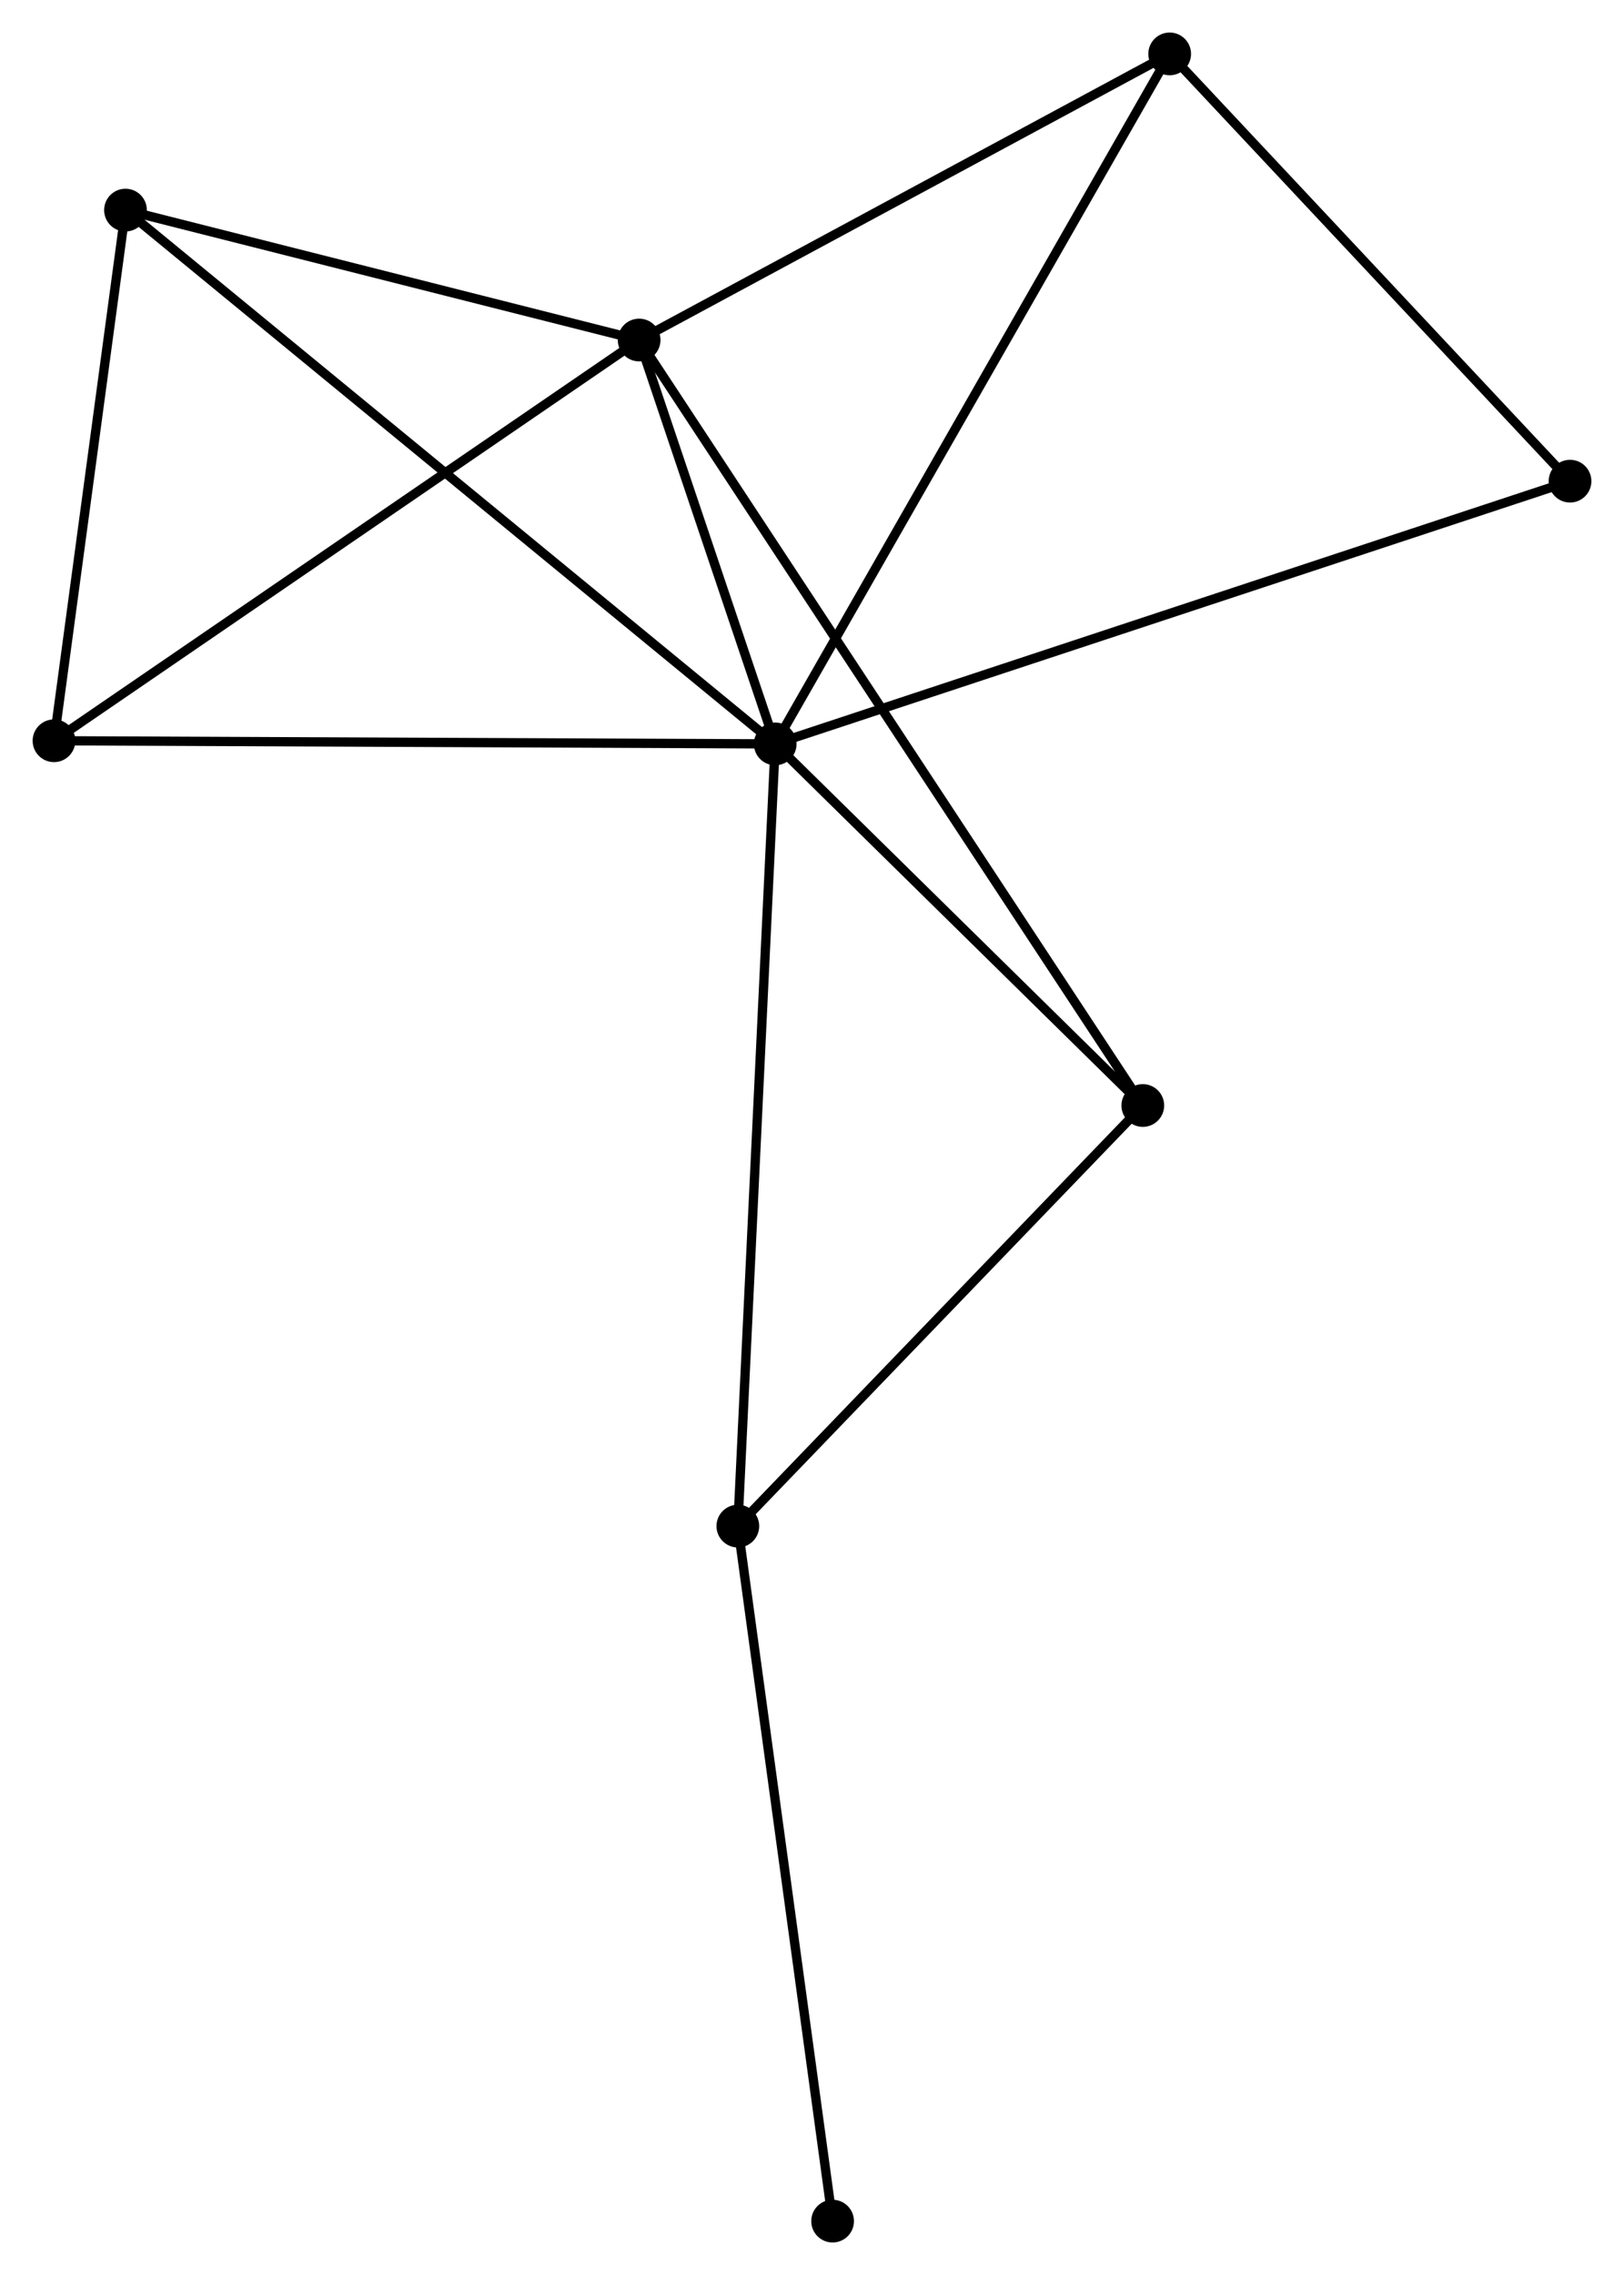 <?xml version="1.0" encoding="UTF-8" standalone="no"?>
<!DOCTYPE svg PUBLIC "-//W3C//DTD SVG 1.1//EN"
 "http://www.w3.org/Graphics/SVG/1.1/DTD/svg11.dtd">
<!-- Generated by graphviz version 2.36.0 (20140111.2315)
 -->
<!-- Title: %3 Pages: 1 -->
<svg width="175pt" height="245pt"
 viewBox="0.00 0.00 174.85 244.83" xmlns="http://www.w3.org/2000/svg" xmlns:xlink="http://www.w3.org/1999/xlink">
<g id="graph0" class="graph" transform="scale(1 1) rotate(0) translate(4 240.832)">
<title>%3</title>
<!-- 0 -->
<g id="node1" class="node"><title>0</title>
<ellipse fill="black" stroke="black" cx="79.464" cy="-160.774" rx="1.8" ry="1.8"/>
</g>
<!-- 1 -->
<g id="node2" class="node"><title>1</title>
<ellipse fill="black" stroke="black" cx="64.81" cy="-204.24" rx="1.8" ry="1.8"/>
</g>
<!-- 0&#45;&#45;1 -->
<g id="edge1" class="edge"><title>0&#45;&#45;1</title>
<path fill="none" stroke="black" d="M78.834,-162.641C76.424,-169.791 67.799,-195.374 65.421,-202.427"/>
</g>
<!-- 2 -->
<g id="node3" class="node"><title>2</title>
<ellipse fill="black" stroke="black" cx="75.439" cy="-76.596" rx="1.8" ry="1.8"/>
</g>
<!-- 0&#45;&#45;2 -->
<g id="edge2" class="edge"><title>0&#45;&#45;2</title>
<path fill="none" stroke="black" d="M79.365,-158.693C78.808,-147.047 76.083,-90.059 75.535,-78.604"/>
</g>
<!-- 3 -->
<g id="node4" class="node"><title>3</title>
<ellipse fill="black" stroke="black" cx="9.499" cy="-218.222" rx="1.8" ry="1.8"/>
</g>
<!-- 0&#45;&#45;3 -->
<g id="edge3" class="edge"><title>0&#45;&#45;3</title>
<path fill="none" stroke="black" d="M78.003,-161.973C68.897,-169.45 20.034,-209.571 10.952,-217.028"/>
</g>
<!-- 4 -->
<g id="node5" class="node"><title>4</title>
<ellipse fill="black" stroke="black" cx="119.047" cy="-121.86" rx="1.8" ry="1.8"/>
</g>
<!-- 0&#45;&#45;4 -->
<g id="edge4" class="edge"><title>0&#45;&#45;4</title>
<path fill="none" stroke="black" d="M80.781,-159.479C86.791,-153.571 111.581,-129.2 117.684,-123.199"/>
</g>
<!-- 5 -->
<g id="node6" class="node"><title>5</title>
<ellipse fill="black" stroke="black" cx="121.941" cy="-235.032" rx="1.8" ry="1.8"/>
</g>
<!-- 0&#45;&#45;5 -->
<g id="edge5" class="edge"><title>0&#45;&#45;5</title>
<path fill="none" stroke="black" d="M80.514,-162.609C86.391,-172.883 115.147,-223.155 120.928,-233.261"/>
</g>
<!-- 6 -->
<g id="node7" class="node"><title>6</title>
<ellipse fill="black" stroke="black" cx="1.8" cy="-161.113" rx="1.8" ry="1.8"/>
</g>
<!-- 0&#45;&#45;6 -->
<g id="edge6" class="edge"><title>0&#45;&#45;6</title>
<path fill="none" stroke="black" d="M77.544,-160.782C66.799,-160.829 14.222,-161.059 3.653,-161.105"/>
</g>
<!-- 7 -->
<g id="node8" class="node"><title>7</title>
<ellipse fill="black" stroke="black" cx="165.053" cy="-189.05" rx="1.8" ry="1.8"/>
</g>
<!-- 0&#45;&#45;7 -->
<g id="edge7" class="edge"><title>0&#45;&#45;7</title>
<path fill="none" stroke="black" d="M81.252,-161.364C92.39,-165.044 152.165,-184.792 163.275,-188.462"/>
</g>
<!-- 1&#45;&#45;3 -->
<g id="edge8" class="edge"><title>1&#45;&#45;3</title>
<path fill="none" stroke="black" d="M62.969,-204.705C54.572,-206.828 19.932,-215.584 11.403,-217.74"/>
</g>
<!-- 1&#45;&#45;4 -->
<g id="edge9" class="edge"><title>1&#45;&#45;4</title>
<path fill="none" stroke="black" d="M65.943,-202.519C73.001,-191.798 110.88,-134.264 117.92,-123.571"/>
</g>
<!-- 1&#45;&#45;5 -->
<g id="edge10" class="edge"><title>1&#45;&#45;5</title>
<path fill="none" stroke="black" d="M66.711,-205.264C75.385,-209.939 111.165,-229.224 119.974,-233.972"/>
</g>
<!-- 1&#45;&#45;6 -->
<g id="edge11" class="edge"><title>1&#45;&#45;6</title>
<path fill="none" stroke="black" d="M63.252,-203.174C54.611,-197.259 12.617,-168.517 3.534,-162.301"/>
</g>
<!-- 2&#45;&#45;4 -->
<g id="edge12" class="edge"><title>2&#45;&#45;4</title>
<path fill="none" stroke="black" d="M76.89,-78.102C83.511,-84.974 110.822,-113.322 117.546,-120.302"/>
</g>
<!-- 8 -->
<g id="node9" class="node"><title>8</title>
<ellipse fill="black" stroke="black" cx="85.644" cy="-1.8" rx="1.8" ry="1.8"/>
</g>
<!-- 2&#45;&#45;8 -->
<g id="edge13" class="edge"><title>2&#45;&#45;8</title>
<path fill="none" stroke="black" d="M75.691,-74.747C77.103,-64.399 84.011,-13.763 85.4,-3.584"/>
</g>
<!-- 3&#45;&#45;6 -->
<g id="edge14" class="edge"><title>3&#45;&#45;6</title>
<path fill="none" stroke="black" d="M9.243,-216.321C8.074,-207.651 3.252,-171.885 2.065,-163.079"/>
</g>
<!-- 5&#45;&#45;7 -->
<g id="edge15" class="edge"><title>5&#45;&#45;7</title>
<path fill="none" stroke="black" d="M123.375,-233.502C129.921,-226.521 156.921,-197.723 163.569,-190.633"/>
</g>
</g>
</svg>
